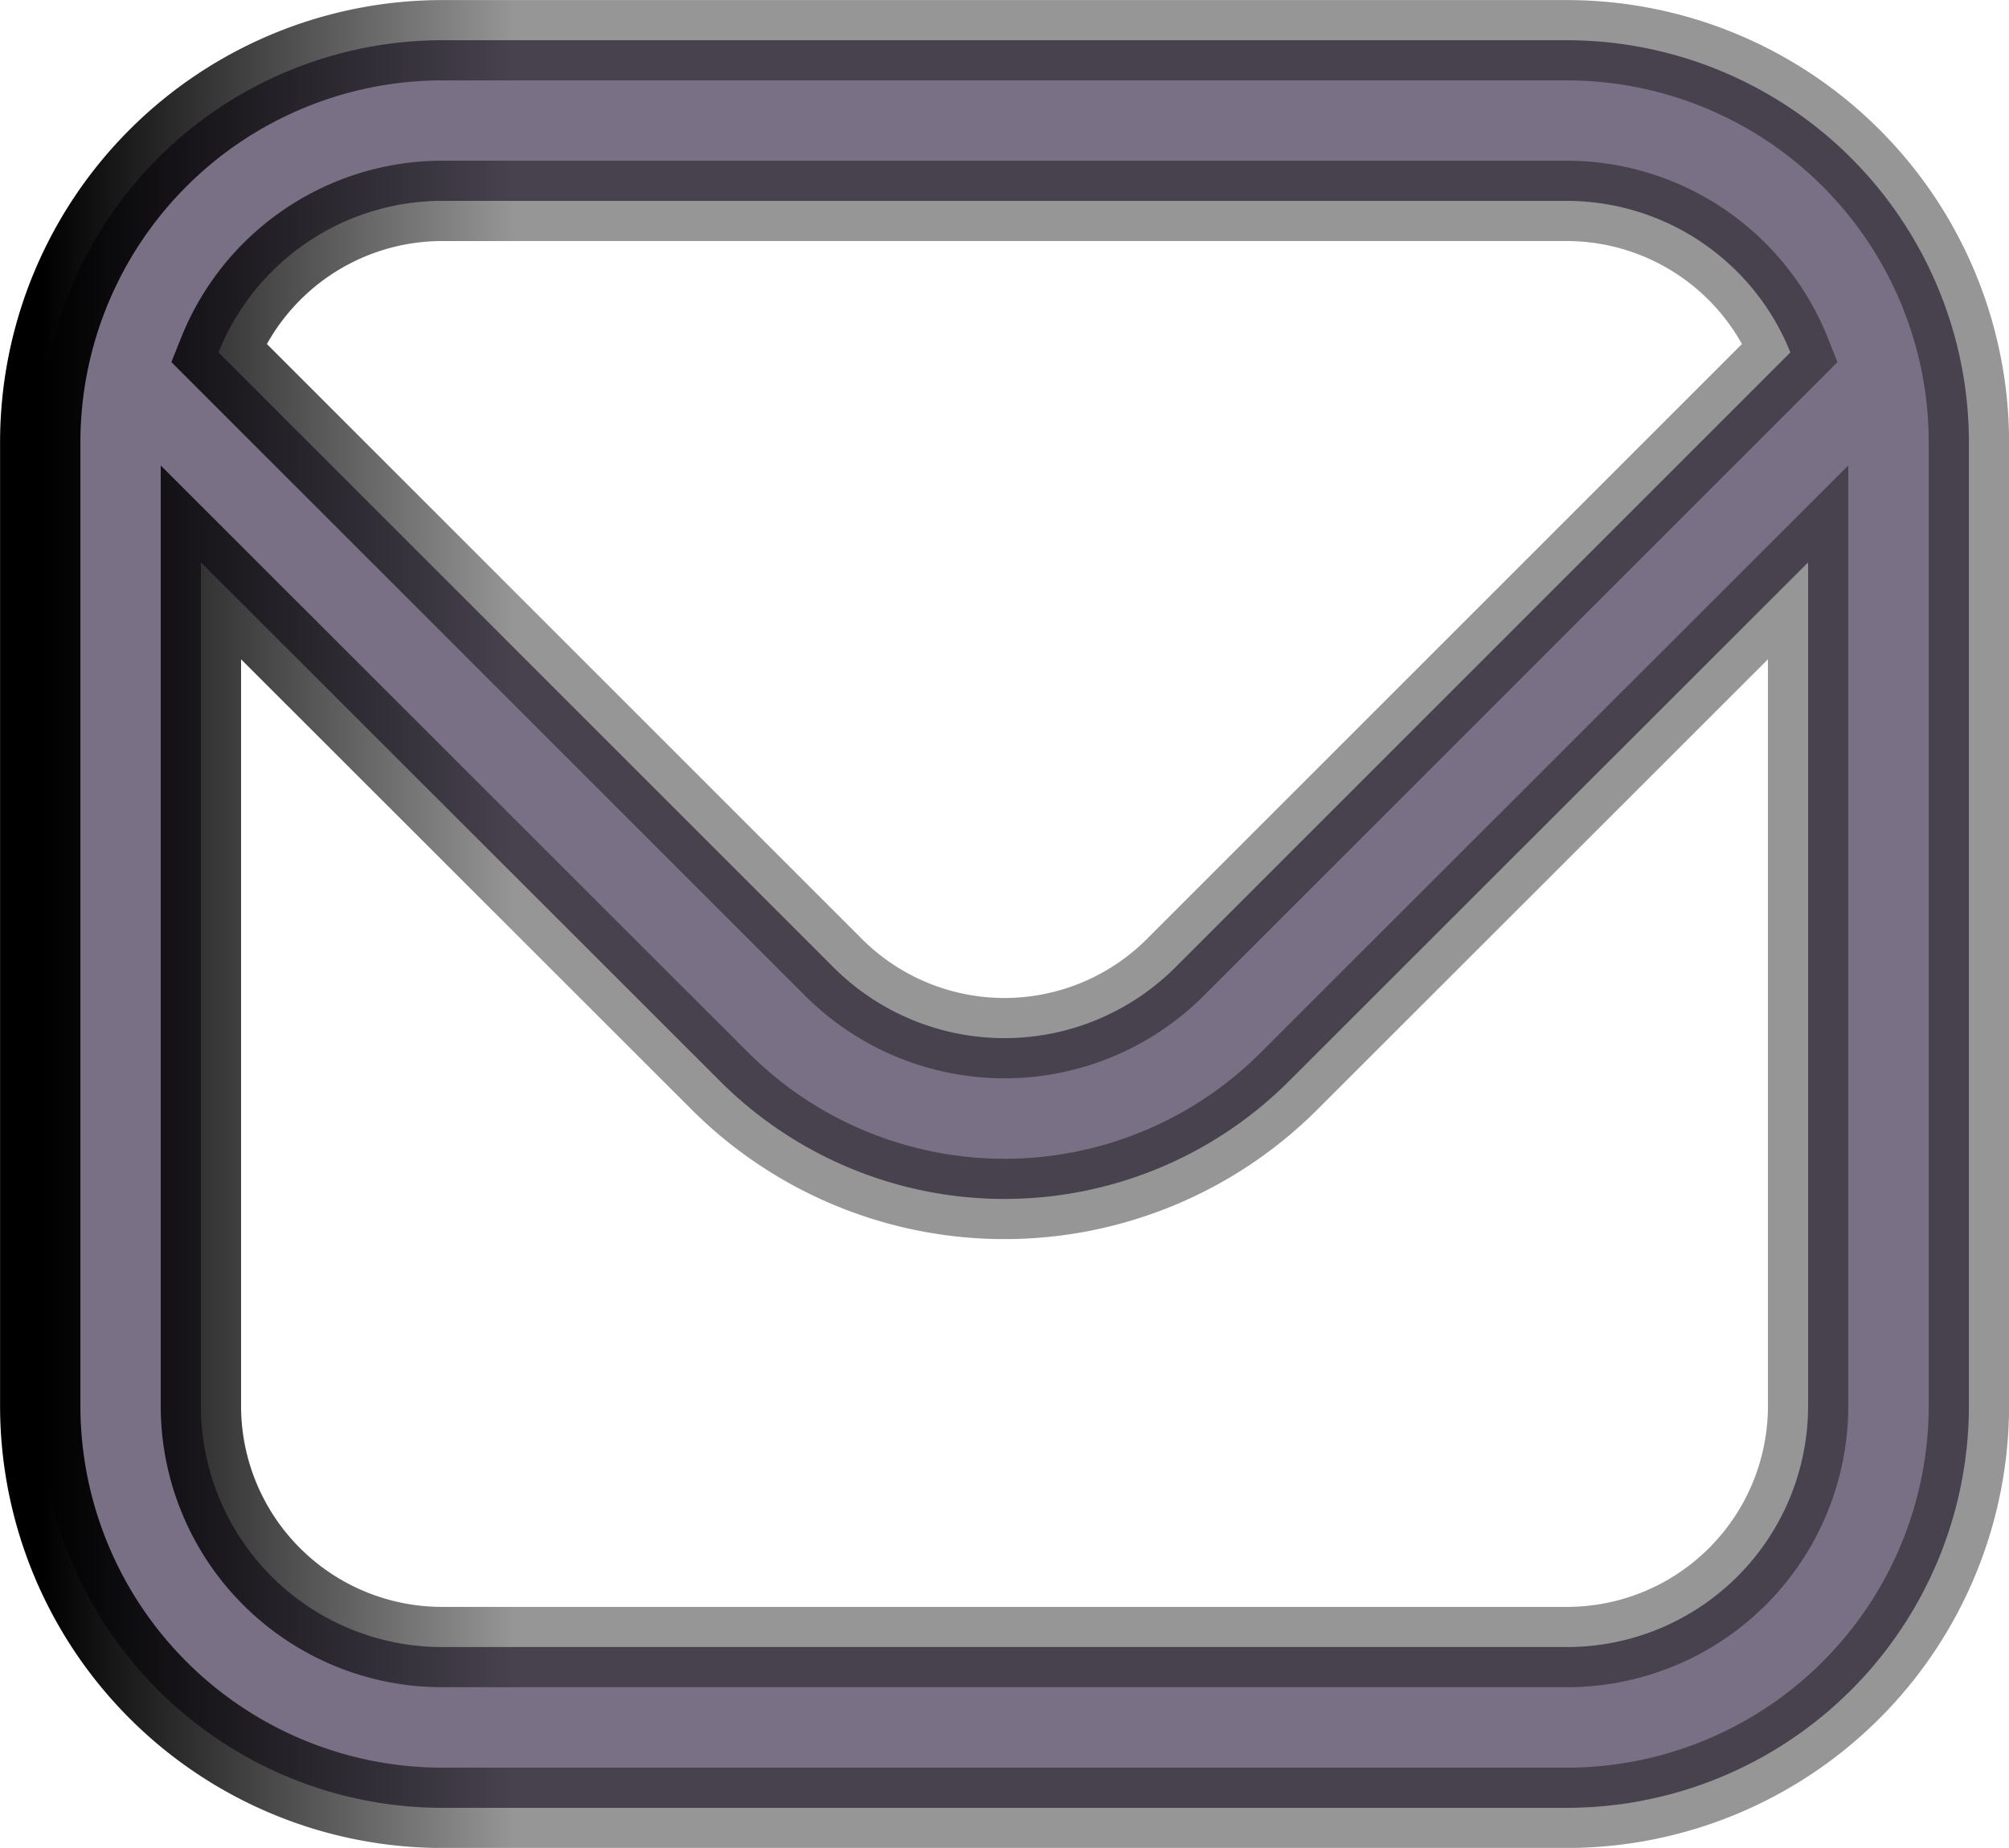 <?xml version="1.0" encoding="UTF-8" standalone="no"?>
<!-- Created with Inkscape (http://www.inkscape.org/) -->

<svg
   width="14.38mm"
   height="13.229mm"
   viewBox="0 0 14.38 13.229"
   version="1.1"
   id="svg6460"
   xmlns:inkscape="http://www.inkscape.org/namespaces/inkscape"
   xmlns:sodipodi="http://sodipodi.sourceforge.net/DTD/sodipodi-0.dtd"
   xmlns:xlink="http://www.w3.org/1999/xlink"
   xmlns="http://www.w3.org/2000/svg"
   xmlns:svg="http://www.w3.org/2000/svg">
  <sodipodi:namedview
     id="namedview6462"
     pagecolor="#ffffff"
     bordercolor="#000000"
     borderopacity="0.25"
     inkscape:showpageshadow="2"
     inkscape:pageopacity="0.0"
     inkscape:pagecheckerboard="0"
     inkscape:deskcolor="#d1d1d1"
     inkscape:document-units="mm"
     showgrid="false" />
  <defs
     id="defs6457">
    <linearGradient
       inkscape:collect="always"
       xlink:href="#linearGradient4980"
       id="linearGradient4982"
       x1="0"
       y1="12"
       x2="24"
       y2="12"
       gradientUnits="userSpaceOnUse"
       gradientTransform="matrix(0.575,0,0,0.575,2.585,4.717)" />
    <linearGradient
       inkscape:collect="always"
       id="linearGradient4980">
      <stop
         style="stop-color:#000000;stop-opacity:1;"
         offset="0"
         id="stop4976" />
      <stop
         style="stop-color:#000000;stop-opacity:0.41;"
         offset="0.247"
         id="stop4978" />
    </linearGradient>
  </defs>
  <g
     inkscape:label="Calque 1"
     inkscape:groupmode="layer"
     id="layer1"
     transform="translate(-2.297,-5.005)">
    <path
       d="M 13.513,5.293 H 5.461 a 2.879,2.879 0 0 0 -2.876,2.876 v 6.902 a 2.879,2.879 0 0 0 2.876,2.876 h 8.053 a 2.879,2.879 0 0 0 2.876,-2.876 V 8.169 a 2.879,2.879 0 0 0 -2.876,-2.876 z m -8.053,1.15 h 8.053 a 1.726,1.726 0 0 1 1.599,1.085 l -4.405,4.405 a 1.73,1.73 0 0 1 -2.441,0 l -4.405,-4.405 a 1.726,1.726 0 0 1 1.599,-1.085 z M 13.513,16.796 H 5.461 a 1.726,1.726 0 0 1 -1.726,-1.726 V 9.031 l 3.718,3.716 a 2.88,2.88 0 0 0 4.068,0 l 3.718,-3.716 v 6.039 a 1.726,1.726 0 0 1 -1.726,1.726 z"
       id="path4466"
       style="fill:#3e314f;fill-opacity:0.69;stroke:url(#linearGradient4982);stroke-width:0.575"
       inkscape:export-filename="path4466.svg"
       inkscape:export-xdpi="96"
       inkscape:export-ydpi="96" />
  </g>
</svg>
